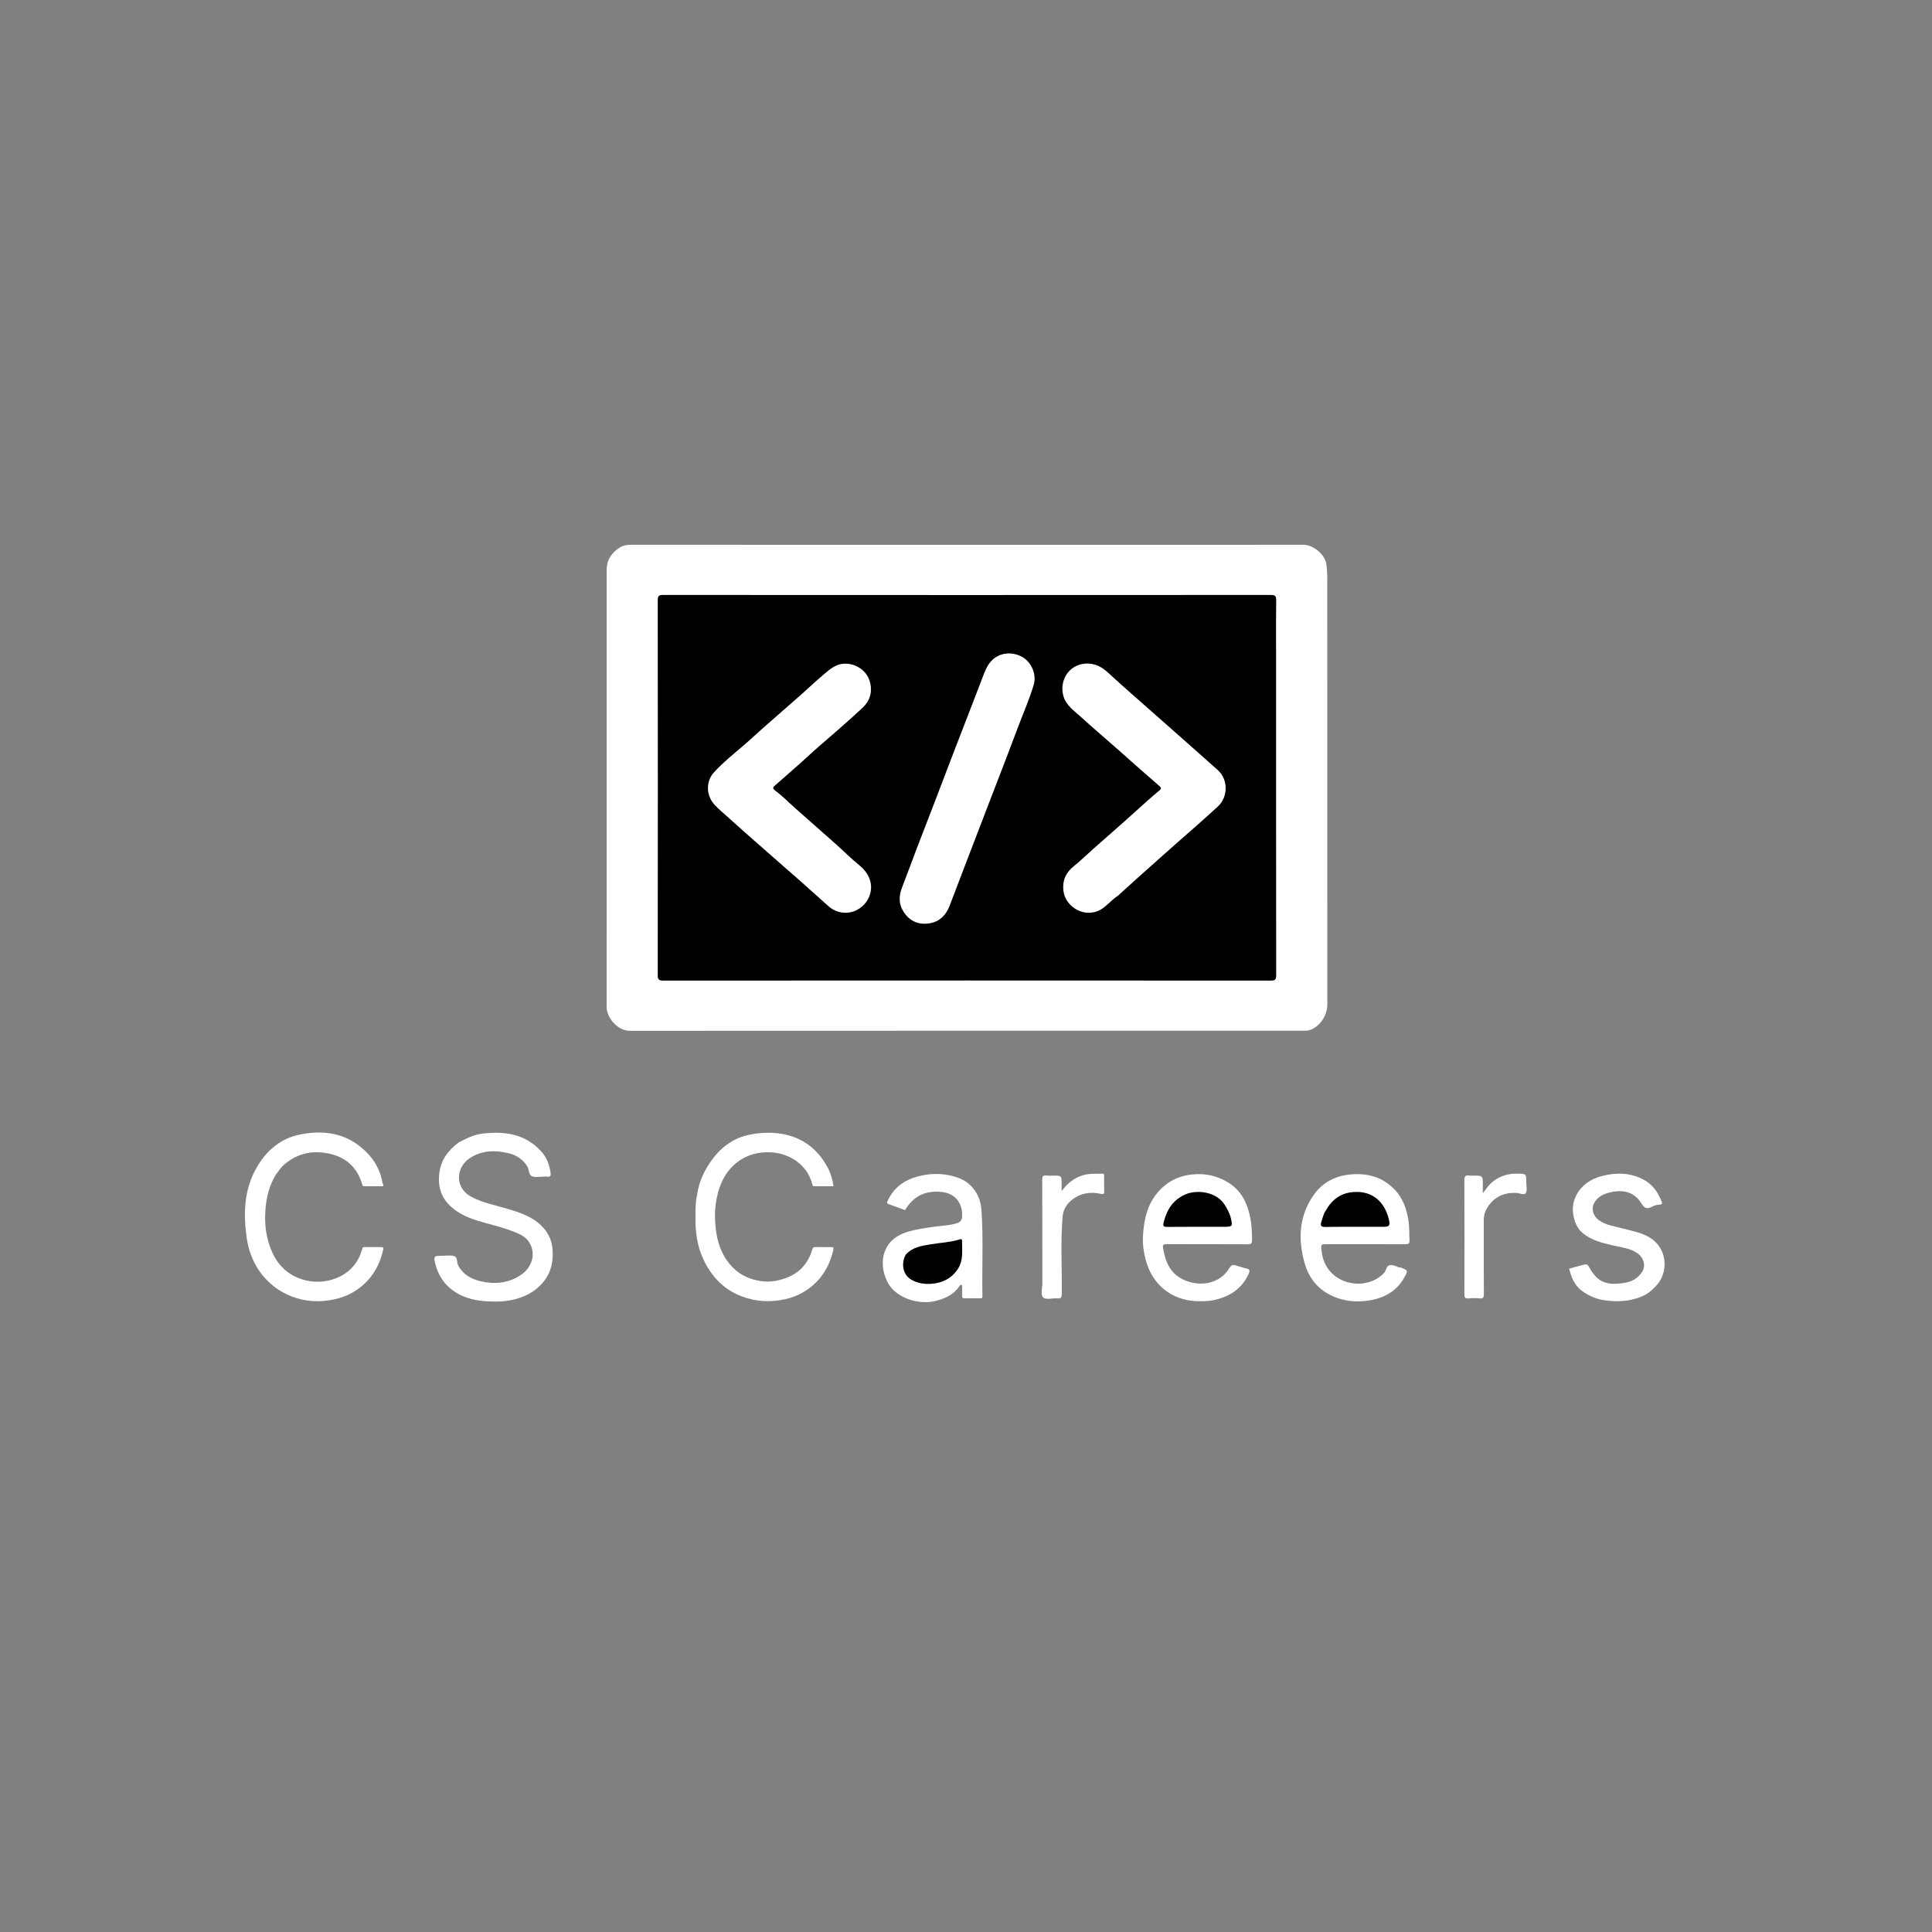 <svg version="1.1" id="Layer_1" xmlns="http://www.w3.org/2000/svg" xmlns:xlink="http://www.w3.org/1999/xlink" x="0px" y="0px"
	 width="100%" viewBox="0 0 2000 2000" xml:space="preserve">
<rect x="0" y="0" width="2000" height="2000" fill="#808080" stroke="none"/>
<path fill="#000000" opacity="000000" stroke="none"
	d="
M1306,2001 
	C872.167,2001 438.833,2000.994 5.5,2001.093 
	C1.751,2001.094 0.907,2000.249 0.907,1996.5 
	C1.004,1332.833 1.004,669.167 0.907,5.5 
	C0.907,1.751 1.751,0.907 5.5,0.907 
	C669.167,1.004 1332.833,1.004 1996.5,0.907 
	C2000.249,0.907 2001.093,1.751 2001.093,5.5 
	C2000.996,669.167 2000.996,1332.833 2001.093,1996.5 
	C2001.093,2000.249 2000.249,2001.095 1996.5,2001.093 
	C1766.5,2000.989 1536.5,2001 1306,2001 
z"/>
<path fill="#FFFFFF" opacity="1" stroke="none" 
	d="
M1163,564 
	C1225.323,564 1287.145,564.074 1348.968,563.925 
	C1358.975,563.901 1371.739,573.359 1373.151,584.73 
	C1373.722,589.332 1373.988,593.876 1373.988,598.466 
	C1374.003,745.607 1373.979,892.748 1374.04,1039.889 
	C1374.045,1051.861 1365.434,1063.735 1355.082,1066.536 
	C1353.404,1066.99 1351.828,1066.973 1350.219,1066.973 
	C1117.427,1067.001 884.634,1066.969 651.841,1067.086 
	C639.592,1067.092 627.984,1053.803 627.986,1042.344 
	C628.01,937.862 628,833.38 628,728.898 
	C628,682.573 627.968,636.248 628.024,589.923 
	C628.037,579.278 633.47,571.623 642.316,566.361 
	C645.65,564.378 649.605,563.964 653.588,563.965 
	C823.226,564.006 992.863,564 1163,564 
z"/>
<path fill="#FFFFFF" opacity="1" stroke="none" 
	d="
M474.816,1182.685 
	C482.666,1178.558 490.277,1174.663 498.869,1173.593 
	C522.062,1170.704 543.673,1173.58 560.394,1192.01 
	C566.016,1198.206 568.846,1205.976 570.001,1214.289 
	C570.35,1216.804 569.909,1218.553 566.728,1218.025 
	C565.755,1217.863 564.732,1218 563.732,1218 
	C559.399,1217.998 554.662,1219.092 550.846,1217.685 
	C547.046,1216.284 547.914,1210.65 545.76,1207.274 
	C541.145,1200.042 534.614,1195.726 526.369,1193.79 
	C512.491,1190.532 499.2,1190.632 486.559,1198.741 
	C472.437,1207.8 469.464,1229.447 488.63,1239.3 
	C499.928,1245.107 512.206,1247.517 524.19,1251.039 
	C538.174,1255.148 552.088,1259.532 562.347,1270.853 
	C568.423,1277.558 571.573,1285.39 572.07,1294.508 
	C572.683,1305.765 570.669,1316.344 563.82,1325.338 
	C554.978,1336.95 542.77,1343.343 528.508,1346.014 
	C519.134,1347.77 509.602,1347.612 500.284,1346.816 
	C477.848,1344.899 456.129,1333.517 450.18,1306.491 
	C448.975,1301.015 449.704,1300.002 455.465,1300 
	C456.131,1300 456.798,1300 457.465,1300 
	C461.631,1300.001 466.055,1299.119 469.896,1300.238 
	C474.142,1301.476 472.556,1306.878 474.415,1310.213 
	C479.685,1319.673 487.988,1324.182 497.926,1326.435 
	C512.42,1329.721 526.291,1328.376 538.966,1319.99 
	C550.743,1312.198 555.119,1298.122 548.04,1286.372 
	C543.796,1279.33 536.39,1276.776 529.393,1274.116 
	C518.149,1269.842 506.331,1267.284 494.834,1263.787 
	C484.542,1260.657 474.452,1256.217 466.452,1248.76 
	C456.77,1239.734 453.174,1228.58 454.723,1214.984 
	C456.345,1200.75 463.724,1191.011 474.816,1182.685 
z"/>
<path fill="#FFFFFF" opacity="1" stroke="none" 
	d="
M285.711,1215.789 
	C278.689,1227.194 275.777,1239.269 274.776,1252.297 
	C273.592,1267.714 275.513,1282.297 281.795,1296.317 
	C288.81,1311.976 300.939,1322.003 317.493,1325.641 
	C339.985,1330.584 367.994,1320.393 374.923,1292.783 
	C375.316,1291.216 375.86,1290.986 377.143,1290.991 
	C382.974,1291.014 388.806,1291.057 394.637,1290.974 
	C397.127,1290.939 397.11,1291.843 396.617,1293.996 
	C393.79,1306.356 388.423,1317.541 379.678,1326.59 
	C370.688,1335.893 359.52,1342.104 346.764,1344.953 
	C331.487,1348.366 316.397,1347.745 301.714,1341.986 
	C294.008,1338.964 287.012,1334.855 280.69,1329.327 
	C265.89,1316.386 257.908,1299.581 255.303,1280.831 
	C251.931,1256.55 252.535,1232.286 264.992,1209.878 
	C275.293,1191.347 290.408,1178.327 311.164,1174.314 
	C332.406,1170.208 353.404,1172.023 371.6,1185.964 
	C384.433,1195.795 393.203,1208.225 395.931,1224.422 
	C396.123,1225.565 397.463,1226.333 396.533,1227.999 
	C390.345,1227.999 383.871,1227.974 377.398,1228.018 
	C375.899,1228.028 375.397,1227.713 374.895,1225.983 
	C369.678,1207.999 357.692,1197.509 339.297,1193.938 
	C322.021,1190.584 306.776,1194.54 293.614,1206.054 
	C290.607,1208.685 288.501,1212.345 285.711,1215.789 
z"/>
<path fill="#FFFFFF" opacity="1" stroke="none" 
	d="
M721.696,1236.688 
	C723.584,1222.852 729.377,1211.093 737.252,1200.319 
	C746.982,1187.008 759.964,1177.841 776.059,1174.601 
	C807.287,1168.314 840.78,1175.845 857.936,1210.939 
	C860.463,1216.108 861.926,1221.732 862.854,1227.999 
	C856.27,1227.999 849.682,1227.982 843.094,1228.013 
	C841.758,1228.019 841.292,1227.699 840.922,1226.168 
	C835.948,1205.571 816.875,1193.413 796.777,1192.831 
	C782.468,1192.416 770.102,1196.597 759.805,1205.951 
	C751.186,1213.779 745.969,1224.116 743.054,1235.416 
	C741.014,1243.323 739.999,1251.516 740.148,1259.601 
	C740.471,1277.132 743.637,1294.105 755.082,1308.228 
	C763.248,1318.304 774.01,1324.034 786.937,1326.09 
	C796.892,1327.673 806.118,1326.032 815.338,1322.338 
	C828.676,1316.993 836.717,1307.036 840.809,1293.729 
	C841.529,1291.386 842.053,1290.92 844.162,1290.964 
	C849.49,1291.073 854.824,1291.048 860.154,1290.977 
	C862.413,1290.947 863.311,1291.148 862.637,1294.016 
	C859.734,1306.36 854.41,1317.548 845.67,1326.599 
	C836.683,1335.906 825.518,1342.141 812.755,1344.944 
	C797.665,1348.259 782.842,1347.616 768.174,1342.113 
	C752.734,1336.321 741.192,1326.23 732.733,1312.298 
	C723.567,1297.2 719.848,1280.701 719.993,1263.185 
	C720.065,1254.449 719.588,1245.686 721.696,1236.688 
z"/>
<path fill="#FFFFFF" opacity="1" stroke="none" 
	d="
M1239.121,1347 
	C1212.617,1346.023 1192.672,1329.708 1186.015,1304.15 
	C1183.994,1296.391 1182.752,1288.381 1183.146,1280.458 
	C1184.081,1261.674 1188.129,1243.78 1202.475,1230.093 
	C1211.265,1221.707 1221.656,1217.103 1233.999,1215.81 
	C1248.002,1214.343 1260.508,1217.182 1272.257,1224.663 
	C1284.838,1232.674 1290.871,1244.864 1293.894,1258.756 
	C1295.669,1266.916 1296.135,1275.305 1296.109,1283.715 
	C1296.098,1287.169 1295.329,1288.112 1291.773,1288.091 
	C1263.941,1287.927 1236.108,1288.023 1208.276,1287.964 
	C1205.54,1287.958 1203.291,1287.86 1203.98,1291.707 
	C1205.765,1301.671 1208.191,1311.25 1216.015,1318.574 
	C1229.881,1331.552 1256.288,1333.336 1269.587,1316.946 
	C1270.002,1316.434 1270.513,1315.986 1270.861,1315.434 
	C1275.171,1308.608 1275.161,1308.618 1282.784,1311.005 
	C1285.078,1311.724 1287.366,1312.554 1289.721,1312.966 
	C1294.212,1313.753 1294.015,1315.756 1292.306,1319.35 
	C1284.922,1334.884 1272.072,1342.669 1255.843,1346.023 
	C1250.456,1347.137 1245.033,1346.987 1239.121,1347 
z"/>
<path fill="#FFFFFF" opacity="1" stroke="none" 
	d="
M1449.822,1312.018 
	C1457.539,1315.034 1457.77,1315.161 1453.938,1322.123 
	C1446.279,1336.037 1433.968,1343.303 1418.632,1346.006 
	C1407.335,1347.997 1396.157,1347.609 1385.252,1343.957 
	C1367.513,1338.018 1355.762,1325.749 1350.675,1308.019 
	C1343.732,1283.825 1344.412,1260.054 1359.024,1238.333 
	C1368.099,1224.845 1380.859,1217.572 1397.265,1215.862 
	C1415.145,1213.999 1430.766,1218.263 1443.396,1231.068 
	C1452.15,1239.944 1456.111,1251.377 1458.049,1263.59 
	C1459.119,1270.332 1458.717,1277.092 1459.09,1283.836 
	C1459.294,1287.513 1457.997,1288.097 1454.647,1288.079 
	C1427.818,1287.938 1400.988,1288 1374.158,1288 
	C1367.425,1288 1367.341,1288.009 1368.02,1294.528 
	C1368.951,1303.457 1372.241,1311.604 1378.552,1317.891 
	C1391.949,1331.234 1415.387,1332.891 1430.251,1320.169 
	C1431.955,1318.71 1433.901,1316.888 1434.48,1314.873 
	C1436.481,1307.901 1440.825,1309.116 1445.702,1310.966 
	C1446.878,1311.412 1447.961,1312.433 1449.822,1312.018 
z"/>
<path fill="#FFFFFF" opacity="1" stroke="none" 
	d="
M1016.998,1341.803 
	C1017.132,1344.061 1015.928,1344.008 1014.705,1344.005 
	C1009.376,1343.991 1004.043,1343.892 998.719,1344.05 
	C996.468,1344.118 995.844,1343.348 995.959,1341.208 
	C996.121,1338.219 996.028,1335.214 995.979,1332.217 
	C995.967,1331.484 996.375,1330.487 995.247,1330.144 
	C994.22,1329.832 993.653,1330.69 993.261,1331.294 
	C987.52,1340.16 978.753,1344.043 968.976,1346.617 
	C951.455,1351.229 928.325,1343.939 919.583,1328.68 
	C909.666,1311.369 910.829,1285.257 936.975,1276.076 
	C946.75,1272.644 957.04,1271.414 967.267,1269.892 
	C975.075,1268.729 983.038,1268.716 990.714,1266.21 
	C994.224,1265.064 995.686,1262.997 995.921,1260.057 
	C996.979,1246.813 990.008,1235.36 974.376,1233.859 
	C958.602,1232.345 946.621,1237.673 938.042,1250.859 
	C937.46,1251.753 937.478,1252.953 935.815,1252.32 
	C930.583,1250.327 925.319,1248.411 920.03,1246.572 
	C917.913,1245.835 918.057,1244.989 918.92,1243.088 
	C925.784,1227.962 938.118,1220.351 953.784,1216.968 
	C966.449,1214.233 978.833,1214.749 991.131,1218.953 
	C1006.16,1224.09 1015.04,1237.225 1016.073,1253.127 
	C1017.981,1282.519 1016.458,1311.926 1016.998,1341.803 
z"/>
<path fill="#FFFFFF" opacity="1" stroke="none" 
	d="
M1703.889,1340.01 
	C1690.52,1347.014 1676.768,1348.043 1662.342,1346.206 
	C1653.23,1345.047 1645.325,1341.907 1637.975,1336.567 
	C1630.75,1331.317 1627.311,1323.931 1624.999,1315.736 
	C1624.781,1314.963 1624.569,1314.188 1624.334,1313.341 
	C1629.432,1311.932 1634.659,1310.366 1639.955,1309.09 
	C1641.774,1308.652 1643.449,1308.756 1644.727,1311.128 
	C1653.304,1327.056 1662.556,1331.111 1681.497,1328.053 
	C1689.263,1326.799 1695.402,1323.516 1699.835,1316.787 
	C1703.912,1310.597 1701.713,1302.463 1695.888,1297.982 
	C1688.001,1291.915 1678.234,1291.333 1669.122,1289.149 
	C1658.406,1286.58 1647.854,1284.02 1639.026,1276.993 
	C1634.198,1273.15 1631.306,1267.986 1629.678,1262.158 
	C1627.392,1253.975 1627.581,1245.849 1631.413,1238.112 
	C1637.025,1226.78 1646.793,1220.333 1658.526,1217.344 
	C1673.144,1213.62 1687.8,1213.817 1701.549,1221.217 
	C1710.681,1226.132 1716.298,1234.094 1719.998,1243.562 
	C1720.698,1245.353 1721.069,1246.983 1718.2,1247.016 
	C1715.254,1247.049 1712.13,1248.077 1709.911,1249.283 
	C1704.258,1252.357 1701.806,1249.986 1698.985,1245.506 
	C1692.317,1234.913 1681.953,1231.401 1669.33,1233.815 
	C1661.283,1235.355 1654.321,1237.968 1650.247,1245.443 
	C1646.952,1251.489 1649.35,1258.953 1655.064,1263.052 
	C1662.807,1268.606 1672.064,1269.561 1680.832,1271.938 
	C1690.567,1274.576 1700.639,1276.194 1709.207,1282.028 
	C1727.195,1294.276 1726.744,1318.774 1713.938,1331.585 
	C1710.906,1334.618 1707.897,1337.646 1703.889,1340.01 
z"/>
<path fill="#FFFFFF" opacity="1" stroke="none" 
	d="
M1099,1225.898 
	C1099,1228.566 1099,1230.757 1099,1232.949 
	C1104.938,1225.157 1111.578,1219.559 1120.63,1216.724 
	C1127.408,1214.601 1134.246,1215.176 1141.1,1214.982 
	C1143.197,1214.923 1143.005,1216.26 1143.003,1217.608 
	C1142.995,1222.935 1142.868,1228.267 1143.055,1233.588 
	C1143.147,1236.219 1141.7,1236.331 1139.963,1235.938 
	C1128.925,1233.438 1118.677,1234.97 1109.665,1242.081 
	C1104.107,1246.467 1100.631,1252.249 1100.021,1259.417 
	C1097.75,1286.107 1099.478,1312.852 1099.118,1339.57 
	C1099.066,1343.43 1098.036,1344.35 1094.423,1344.073 
	C1089.479,1343.694 1082.739,1345.745 1079.993,1343.231 
	C1076.844,1340.35 1079.05,1333.542 1079.039,1328.45 
	C1078.965,1292.823 1079.056,1257.195 1078.914,1221.568 
	C1078.9,1217.973 1079.548,1216.366 1083.444,1216.939 
	C1085.726,1217.274 1088.097,1217 1090.428,1217 
	C1099,1217 1099,1217 1099,1225.898 
z"/>
<path fill="#FFFFFF" opacity="1" stroke="none" 
	d="
M1525.009,1217 
	C1535,1217 1535,1217 1535,1226.489 
	C1535,1228.918 1535,1231.347 1535,1235.119 
	C1538.511,1230.983 1540.575,1227.373 1543.726,1224.591 
	C1551.573,1217.66 1560.57,1214.709 1570.922,1214.955 
	C1579.996,1215.17 1580.017,1215 1579.992,1223.911 
	C1579.981,1227.727 1581.233,1232.465 1579.437,1235.095 
	C1577.701,1237.639 1572.894,1234.95 1569.42,1234.845 
	C1556.807,1234.465 1546.882,1238.932 1539.993,1249.587 
	C1537.429,1253.553 1535.986,1257.955 1535.99,1262.776 
	C1536.011,1288.41 1535.932,1314.045 1536.082,1339.679 
	C1536.102,1343.069 1535.449,1344.415 1531.811,1344.078 
	C1528.015,1343.727 1524.119,1343.645 1520.344,1344.095 
	C1516.188,1344.591 1515.925,1342.699 1515.934,1339.331 
	C1516.037,1300.213 1516.075,1261.095 1515.891,1221.978 
	C1515.871,1217.786 1516.909,1216.251 1521.028,1216.97 
	C1522.159,1217.167 1523.353,1217 1525.009,1217 
z"/>
<path fill="#000000" opacity="1" stroke="none" 
	d="
M1321,683 
	C1321,792.164 1320.969,900.828 1321.108,1009.492 
	C1321.113,1014.012 1320.022,1015.109 1315.495,1015.107 
	C1105.834,1014.984 896.172,1014.984 686.511,1015.106 
	C681.998,1015.108 680.887,1014.032 680.892,1009.498 
	C681.026,880.168 681.026,750.838 680.893,621.508 
	C680.888,616.989 681.978,615.891 686.504,615.893 
	C896.166,616.016 1105.828,616.016 1315.489,615.894 
	C1320.002,615.892 1321.177,616.96 1321.117,621.503 
	C1320.848,641.832 1321,662.167 1321,683 
z"/>
<path fill="#000000" opacity="1" stroke="none" 
	d="
M1272.988,1257.228 
	C1273.253,1258.226 1273.592,1258.786 1273.743,1259.393 
	C1276.381,1269.999 1276.376,1270 1265.453,1270 
	C1246.624,1270 1227.793,1269.907 1208.966,1270.071 
	C1204.693,1270.108 1203.469,1269.797 1204.774,1264.744 
	C1208.079,1251.94 1214.429,1242.159 1226.817,1236.578 
	C1238.965,1231.105 1259.213,1233.619 1267.746,1247.099 
	C1269.739,1250.246 1271.511,1253.422 1272.988,1257.228 
z"/>
<path fill="#000000" opacity="1" stroke="none" 
	d="
M1372.705,1252.736 
	C1379.103,1241.532 1388.201,1235.011 1400.848,1234.019 
	C1421.764,1232.377 1433.719,1245.3 1437.788,1262.438 
	C1439.257,1268.625 1438.289,1270 1432.126,1270 
	C1412.162,1270 1392.196,1269.823 1372.237,1270.126 
	C1367.319,1270.201 1366.517,1268.826 1367.956,1264.56 
	C1369.279,1260.638 1369.994,1256.501 1372.705,1252.736 
z"/>
<path fill="#000000" opacity="1" stroke="none" 
	d="
M937.6,1298.909 
	C944.729,1290.816 954.388,1289.665 963.724,1288.072 
	C973.287,1286.439 983.071,1286.158 992.447,1283.298 
	C993.59,1282.95 995.897,1281.879 995.899,1284.322 
	C995.909,1294.684 997.544,1305.287 990.901,1314.667 
	C984.425,1323.812 975.387,1328.018 964.639,1328.94 
	C957.078,1329.589 949.645,1328.485 943.042,1324.484 
	C935.408,1319.859 932.91,1310.275 936.547,1300.949 
	C936.782,1300.346 937.053,1299.757 937.6,1298.909 
z"/>
<path fill="#FFFFFF" opacity="1" stroke="none" 
	d="
M1157.196,927.301 
	C1151.132,931.243 1146.833,936.719 1141.087,940.573 
	C1124.029,952.014 1102.77,939.141 1100.856,922.142 
	C1099.599,910.981 1103.606,903.013 1112.093,896.259 
	C1118.896,890.844 1125.093,884.671 1131.611,878.894 
	C1145.856,866.27 1160.254,853.817 1174.354,841.034 
	C1182.991,833.204 1191.625,825.381 1200.595,817.936 
	C1202.368,816.464 1202.133,815.377 1200.536,813.992 
	C1192.862,807.336 1185.217,800.647 1177.595,793.93 
	C1171.062,788.172 1164.602,782.33 1158.061,776.58 
	C1144.641,764.781 1131.047,753.174 1117.809,741.173 
	C1111.386,735.35 1103.91,730.247 1101.082,721.309 
	C1096.045,705.391 1105.873,688.347 1123.24,686.994 
	C1132.634,686.262 1139.995,689.809 1146.926,696.206 
	C1164.17,712.123 1181.957,727.452 1199.533,743.009 
	C1210.959,753.124 1222.403,763.218 1233.826,773.335 
	C1242.798,781.282 1251.789,789.207 1260.701,797.222 
	C1271.598,807.021 1271.357,825.075 1260.775,834.833 
	C1246.043,848.419 1230.941,861.572 1215.87,874.771 
	C1209.696,880.178 1203.63,885.717 1197.46,891.14 
	C1184.001,902.97 1170.767,915.055 1157.196,927.301 
z"/>
<path fill="#FFFFFF" opacity="1" stroke="none" 
	d="
M812.753,898.255 
	C798.94,886.106 785.363,874.231 771.828,862.308 
	C765.416,856.66 759.07,850.938 752.725,845.214 
	C748.565,841.461 744.263,837.837 740.371,833.821 
	C730.265,823.391 730.857,808.515 739.127,799.485 
	C748.507,789.245 759.369,780.569 769.899,771.55 
	C776.639,765.777 783.076,759.652 789.736,753.784 
	C803.145,741.969 816.643,730.256 830.046,718.434 
	C836.952,712.341 843.582,705.928 850.62,699.995 
	C855.52,695.865 860.077,691.45 866.307,688.771 
	C879.159,683.243 897.69,691.03 900.99,707.661 
	C902.935,717.464 900.37,725.693 892.938,732.644 
	C878.542,746.109 863.664,759.015 848.716,771.853 
	C841.605,777.961 834.811,784.436 827.808,790.67 
	C819.476,798.087 811.083,805.436 802.695,812.789 
	C800.287,814.9 799.048,815.934 802.889,818.742 
	C810.018,823.953 816.206,830.445 822.851,836.331 
	C836.973,848.844 851.178,861.264 865.268,873.813 
	C873.14,880.823 880.562,888.369 888.733,894.999 
	C894.211,899.444 898.457,904.334 900.589,911.053 
	C905.866,927.686 892.431,944.4 876.202,944.87 
	C869.374,945.068 862.888,942.801 857.59,938.06 
	C847.913,929.402 838.262,920.717 828.56,912.087 
	C823.419,907.513 818.194,903.033 812.753,898.255 
z"/>
<path fill="#FFFFFF" opacity="1" stroke="none" 
	d="
M948.268,880.333 
	C954.519,864.302 960.551,848.606 966.56,832.901 
	C974.055,813.311 981.491,793.699 989.027,774.125 
	C998.175,750.363 1007.471,726.659 1016.548,702.87 
	C1019.14,696.078 1021.351,689.216 1026.626,683.819 
	C1034.826,675.429 1047.678,674.185 1058.168,680.03 
	C1067.759,685.374 1073.256,698.179 1070.133,708.77 
	C1065.544,724.329 1058.898,739.089 1053.269,754.24 
	C1046.018,773.751 1038.451,793.145 1030.993,812.579 
	C1021.871,836.349 1012.709,860.104 1003.588,883.874 
	C996.703,901.814 989.811,919.751 983.009,937.723 
	C979.339,947.419 972.525,954.099 962.487,955.777 
	C951.712,957.578 942.348,954.266 935.776,944.474 
	C930.062,935.959 930.34,927.532 933.889,918.456 
	C938.787,905.93 943.338,893.268 948.268,880.333 
z"/>
</svg>